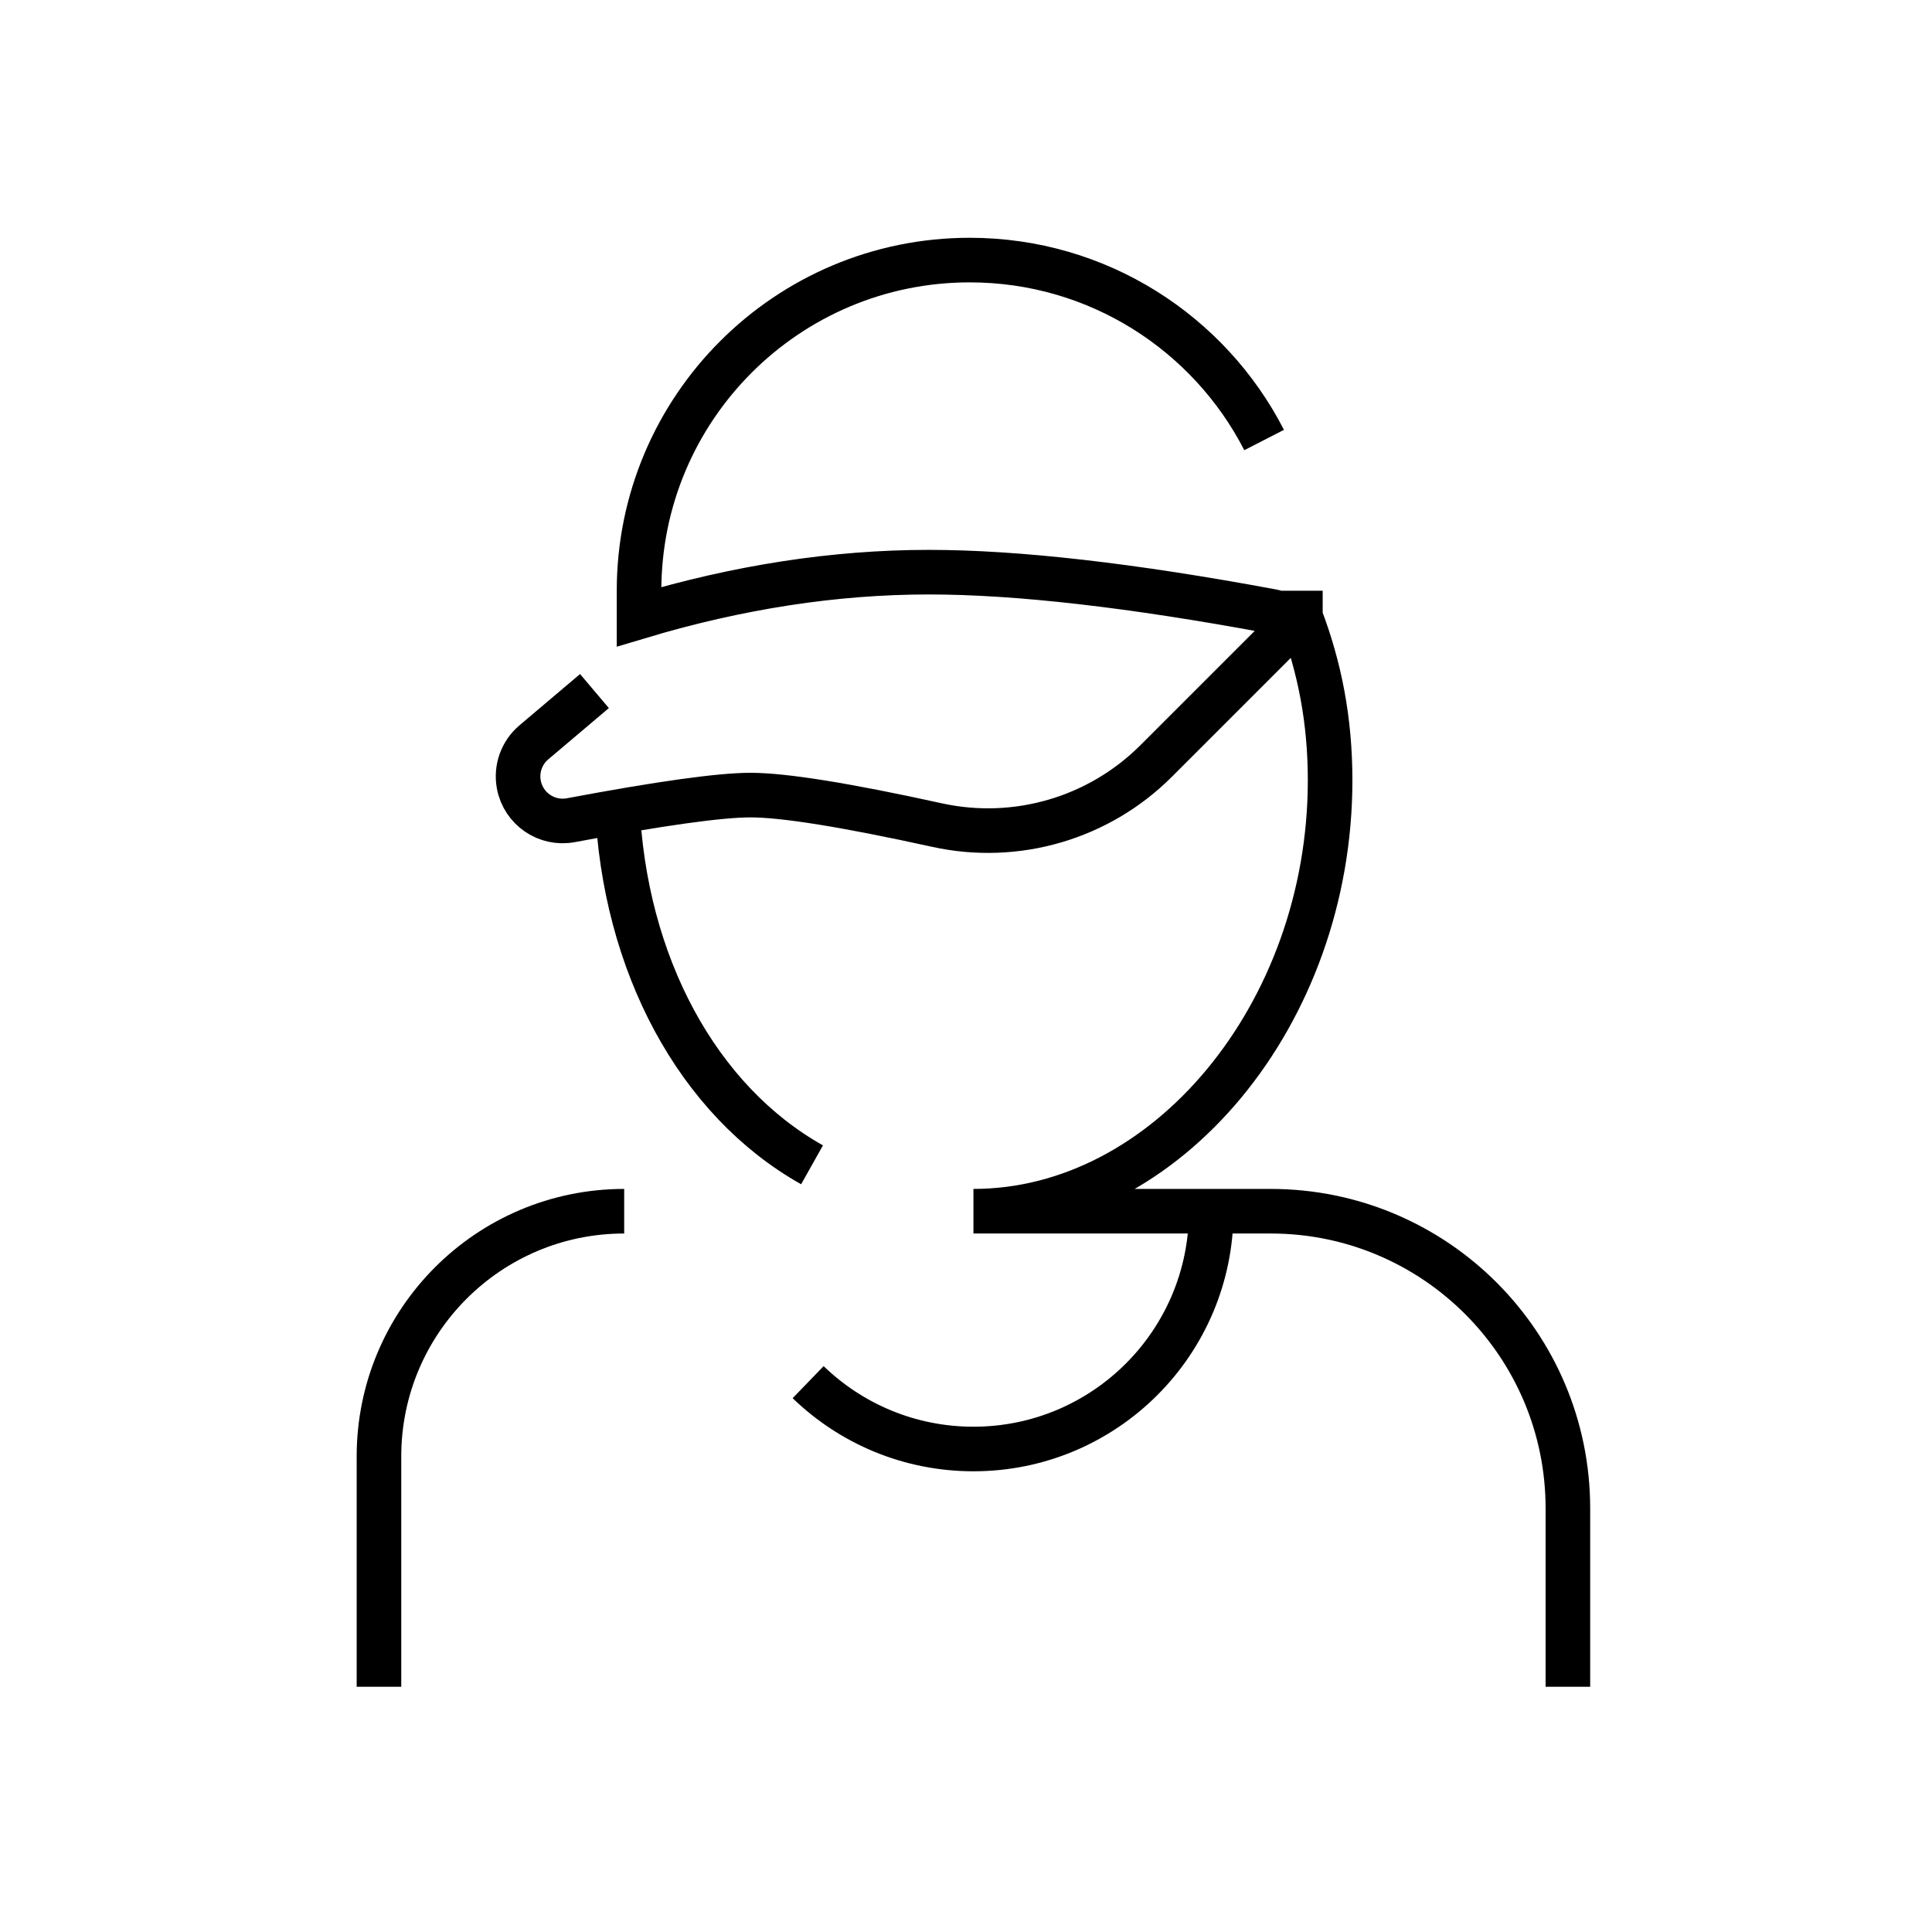<?xml version="1.0" encoding="UTF-8"?><svg viewBox="0 0 130 130" version="1.1" xmlns="http://www.w3.org/2000/svg" xmlns:xlink="http://www.w3.org/1999/xlink">
  <title>person-with-caps</title>
  <g id="strokes" stroke="none" stroke-width="1" fill="none" fill-rule="evenodd">
    <g id="person-with-caps" transform="translate(1, 1)">
      <g id="Group" stroke="#979797" stroke-opacity="0.01" stroke-width="0.1">
        <g id="Rectangle">
          <rect x="0" y="0" width="128" height="128"></rect>
        </g>
      </g>
      <path d="M24.5,112.5 L24.5,101 L24.5,97 C24.5,87.887 31.887,80.5 41,80.5 L41,80.5 L41,80.5" id="Path-47" stroke="#000000" stroke-width="3"></path>
      <path d="M104.5,112.5 L104.5,100.5 C104.5,89.454 95.546,80.5 84.5,80.5 L64.5,80.5 C77.479,80.5 88.5,67.24 88.5,51.5 C88.5,47.466 87.795,43.88 86.5,40.5 L86.5,38.75 M84.06,28.608 C80.372,21.419 72.885,16.5 64.25,16.5 C51.962,16.5 42,26.462 42,38.75 L42,40.5 C48.667,38.5 55.167,37.5 61.5,37.5 C67.449,37.5 75.162,38.382 84.639,40.147 C85.182,40.248 85.54,40.77 85.439,41.313 C85.402,41.511 85.306,41.694 85.163,41.837 L76.796,50.204 C72.936,54.064 67.376,55.689 62.046,54.517 C55.931,53.172 51.749,52.5 49.5,52.5 C47.442,52.5 43.413,53.063 37.413,54.189 C35.785,54.495 34.217,53.423 33.911,51.794 C33.712,50.734 34.098,49.648 34.922,48.951 L39,45.5 M40.532,53.079 C40.976,63.872 45.959,73.067 53.641,77.378" id="Shape" stroke="#000000" stroke-width="3"></path>
      <path d="M80.5,80.5 C80.5,89.337 73.337,96.5 64.5,96.5 C60.178,96.5 56.257,94.786 53.378,92.002" id="Path-341" stroke="#000000" stroke-width="3"></path>
    </g>
  </g>
</svg>
